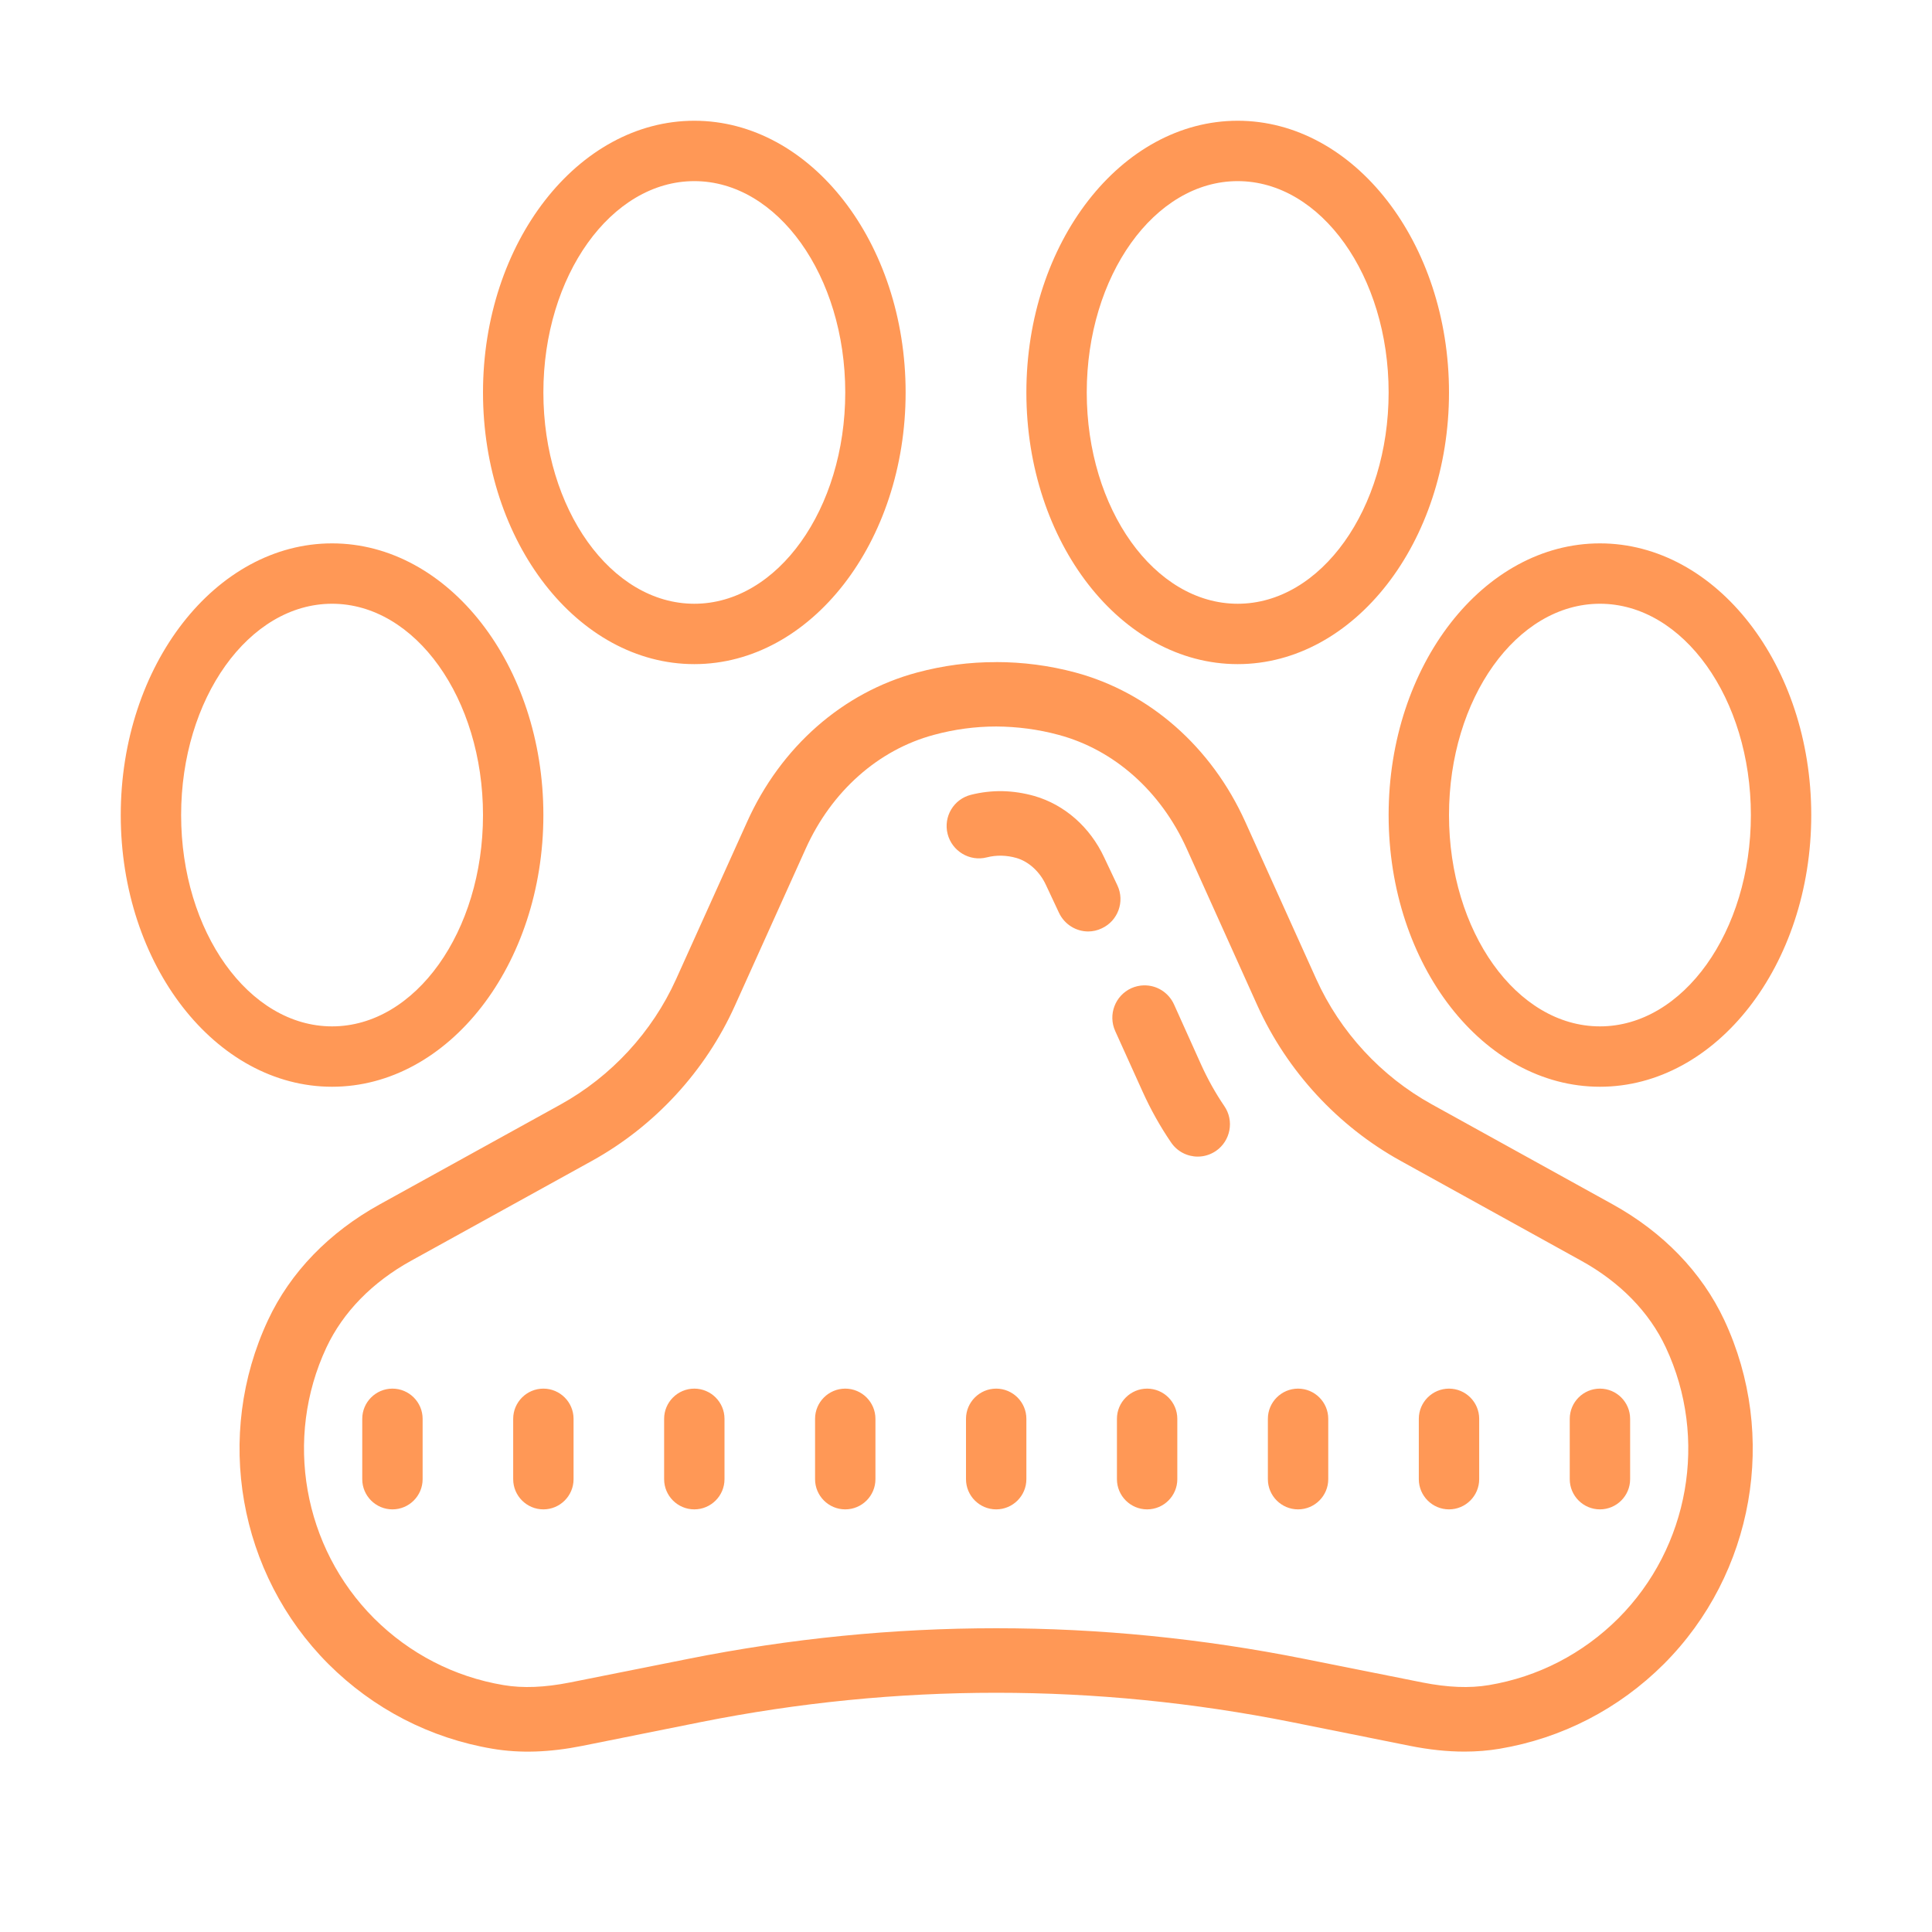 <svg xmlns="http://www.w3.org/2000/svg" x="0px" y="0px"
width="100" height="100"
viewBox="0,0,256,256">
<g fill="#ff9856" fill-rule="nonzero" stroke="none" stroke-width="1" stroke-linecap="butt" stroke-linejoin="miter" stroke-miterlimit="10" stroke-dasharray="" stroke-dashoffset="0" font-family="none" font-weight="none" font-size="none" text-anchor="none" style="mix-blend-mode: normal"><g transform="scale(4,4)"><path d="M23,4c-3.859,0 -7,4.039 -7,9c0,4.961 3.141,9 7,9c3.859,0 7,-4.039 7,-9c0,-4.961 -3.141,-9 -7,-9zM41,4c-3.859,0 -7,4.039 -7,9c0,4.961 3.141,9 7,9c3.859,0 7,-4.039 7,-9c0,-4.961 -3.141,-9 -7,-9zM23,6c2.758,0 5,3.141 5,7c0,3.859 -2.242,7 -5,7c-2.758,0 -5,-3.141 -5,-7c0,-3.859 2.242,-7 5,-7zM41,6c2.758,0 5,3.141 5,7c0,3.859 -2.242,7 -5,7c-2.758,0 -5,-3.141 -5,-7c0,-3.859 2.242,-7 5,-7zM11,18c-3.859,0 -7,4.039 -7,9c0,4.961 3.141,9 7,9c3.859,0 7,-4.039 7,-9c0,-4.961 -3.141,-9 -7,-9zM53,18c-3.859,0 -7,4.039 -7,9c0,4.961 3.141,9 7,9c3.859,0 7,-4.039 7,-9c0,-4.961 -3.141,-9 -7,-9zM11,20c2.758,0 5,3.141 5,7c0,3.859 -2.242,7 -5,7c-2.758,0 -5,-3.141 -5,-7c0,-3.859 2.242,-7 5,-7zM53,20c2.758,0 5,3.141 5,7c0,3.859 -2.242,7 -5,7c-2.758,0 -5,-3.141 -5,-7c0,-3.859 2.242,-7 5,-7zM33,21.934c-0.883,-0.004 -1.762,0.113 -2.621,0.344c-2.461,0.66 -4.516,2.465 -5.633,4.953l-2.352,5.211c-0.789,1.746 -2.148,3.219 -3.828,4.148l-5.977,3.301c-1.688,0.93 -2.973,2.258 -3.711,3.84c-1.789,3.824 -0.984,8.402 2,11.391c1.492,1.488 3.375,2.461 5.445,2.809c0.906,0.152 1.879,0.121 2.973,-0.098l3.91,-0.785c6.5,-1.297 13.09,-1.297 19.586,0l3.91,0.785c0.645,0.129 1.242,0.191 1.812,0.191c0.398,0 0.785,-0.031 1.16,-0.094c2.07,-0.348 3.953,-1.32 5.445,-2.809c2.984,-2.988 3.789,-7.566 2,-11.391c-0.742,-1.582 -2.023,-2.91 -3.707,-3.84l-5.984,-3.309c-1.676,-0.926 -3.035,-2.398 -3.824,-4.145l-2.352,-5.211c-1.121,-2.484 -3.176,-4.289 -5.633,-4.949c-0.859,-0.23 -1.738,-0.344 -2.621,-0.344zM33,24.066c0.695,0.004 1.391,0.094 2.066,0.277c1.84,0.492 3.383,1.863 4.242,3.762l2.348,5.211c0.98,2.164 2.66,3.988 4.738,5.137l5.984,3.309c1.289,0.711 2.258,1.703 2.805,2.875c1.41,3.012 0.777,6.617 -1.574,8.973c-1.176,1.172 -2.656,1.938 -4.285,2.211c-0.648,0.109 -1.367,0.078 -2.199,-0.086l-3.91,-0.781c-6.777,-1.355 -13.648,-1.355 -20.426,0l-3.914,0.781c-0.832,0.164 -1.551,0.195 -2.195,0.086c-1.629,-0.273 -3.113,-1.039 -4.289,-2.211c-2.352,-2.355 -2.988,-5.961 -1.578,-8.973c0.551,-1.172 1.52,-2.164 2.809,-2.875l5.984,-3.305c2.078,-1.148 3.762,-2.973 4.738,-5.141l2.348,-5.207c0.859,-1.902 2.406,-3.273 4.246,-3.766c0.676,-0.184 1.371,-0.277 2.062,-0.277zM33.211,26.207c-0.352,-0.004 -0.703,0.035 -1.043,0.121c-0.574,0.141 -0.922,0.723 -0.777,1.297c0.145,0.57 0.727,0.922 1.297,0.777c0.32,-0.082 0.656,-0.074 0.984,0.02c0.402,0.117 0.77,0.449 0.973,0.887l0.434,0.926c0.184,0.391 0.57,0.621 0.969,0.621c0.152,0 0.309,-0.035 0.453,-0.105c0.531,-0.246 0.766,-0.883 0.516,-1.418l-0.438,-0.926c-0.469,-1.008 -1.312,-1.75 -2.316,-2.039c-0.348,-0.098 -0.699,-0.152 -1.051,-0.16zM37.891,32.641c-0.141,0.004 -0.281,0.035 -0.414,0.094c-0.539,0.246 -0.777,0.879 -0.535,1.418l0.906,2.004c0.266,0.59 0.582,1.156 0.945,1.688c0.207,0.305 0.543,0.469 0.883,0.469c0.211,0 0.418,-0.062 0.605,-0.188c0.484,-0.336 0.609,-1 0.277,-1.484c-0.293,-0.43 -0.547,-0.887 -0.762,-1.359l-0.906,-2.012c-0.184,-0.402 -0.582,-0.641 -1,-0.629zM13,46c-0.551,0 -1,0.449 -1,1v2c0,0.551 0.449,1 1,1c0.551,0 1,-0.449 1,-1v-2c0,-0.551 -0.449,-1 -1,-1zM18,46c-0.551,0 -1,0.449 -1,1v2c0,0.551 0.449,1 1,1c0.551,0 1,-0.449 1,-1v-2c0,-0.551 -0.449,-1 -1,-1zM23,46c-0.551,0 -1,0.449 -1,1v2c0,0.551 0.449,1 1,1c0.551,0 1,-0.449 1,-1v-2c0,-0.551 -0.449,-1 -1,-1zM28,46c-0.551,0 -1,0.449 -1,1v2c0,0.551 0.449,1 1,1c0.551,0 1,-0.449 1,-1v-2c0,-0.551 -0.449,-1 -1,-1zM33,46c-0.551,0 -1,0.449 -1,1v2c0,0.551 0.449,1 1,1c0.551,0 1,-0.449 1,-1v-2c0,-0.551 -0.449,-1 -1,-1zM38,46c-0.551,0 -1,0.449 -1,1v2c0,0.551 0.449,1 1,1c0.551,0 1,-0.449 1,-1v-2c0,-0.551 -0.449,-1 -1,-1zM43,46c-0.551,0 -1,0.449 -1,1v2c0,0.551 0.449,1 1,1c0.551,0 1,-0.449 1,-1v-2c0,-0.551 -0.449,-1 -1,-1zM48,46c-0.551,0 -1,0.449 -1,1v2c0,0.551 0.449,1 1,1c0.551,0 1,-0.449 1,-1v-2c0,-0.551 -0.449,-1 -1,-1zM53,46c-0.551,0 -1,0.449 -1,1v2c0,0.551 0.449,1 1,1c0.551,0 1,-0.449 1,-1v-2c0,-0.551 -0.449,-1 -1,-1z"></path></g></g>
</svg>


